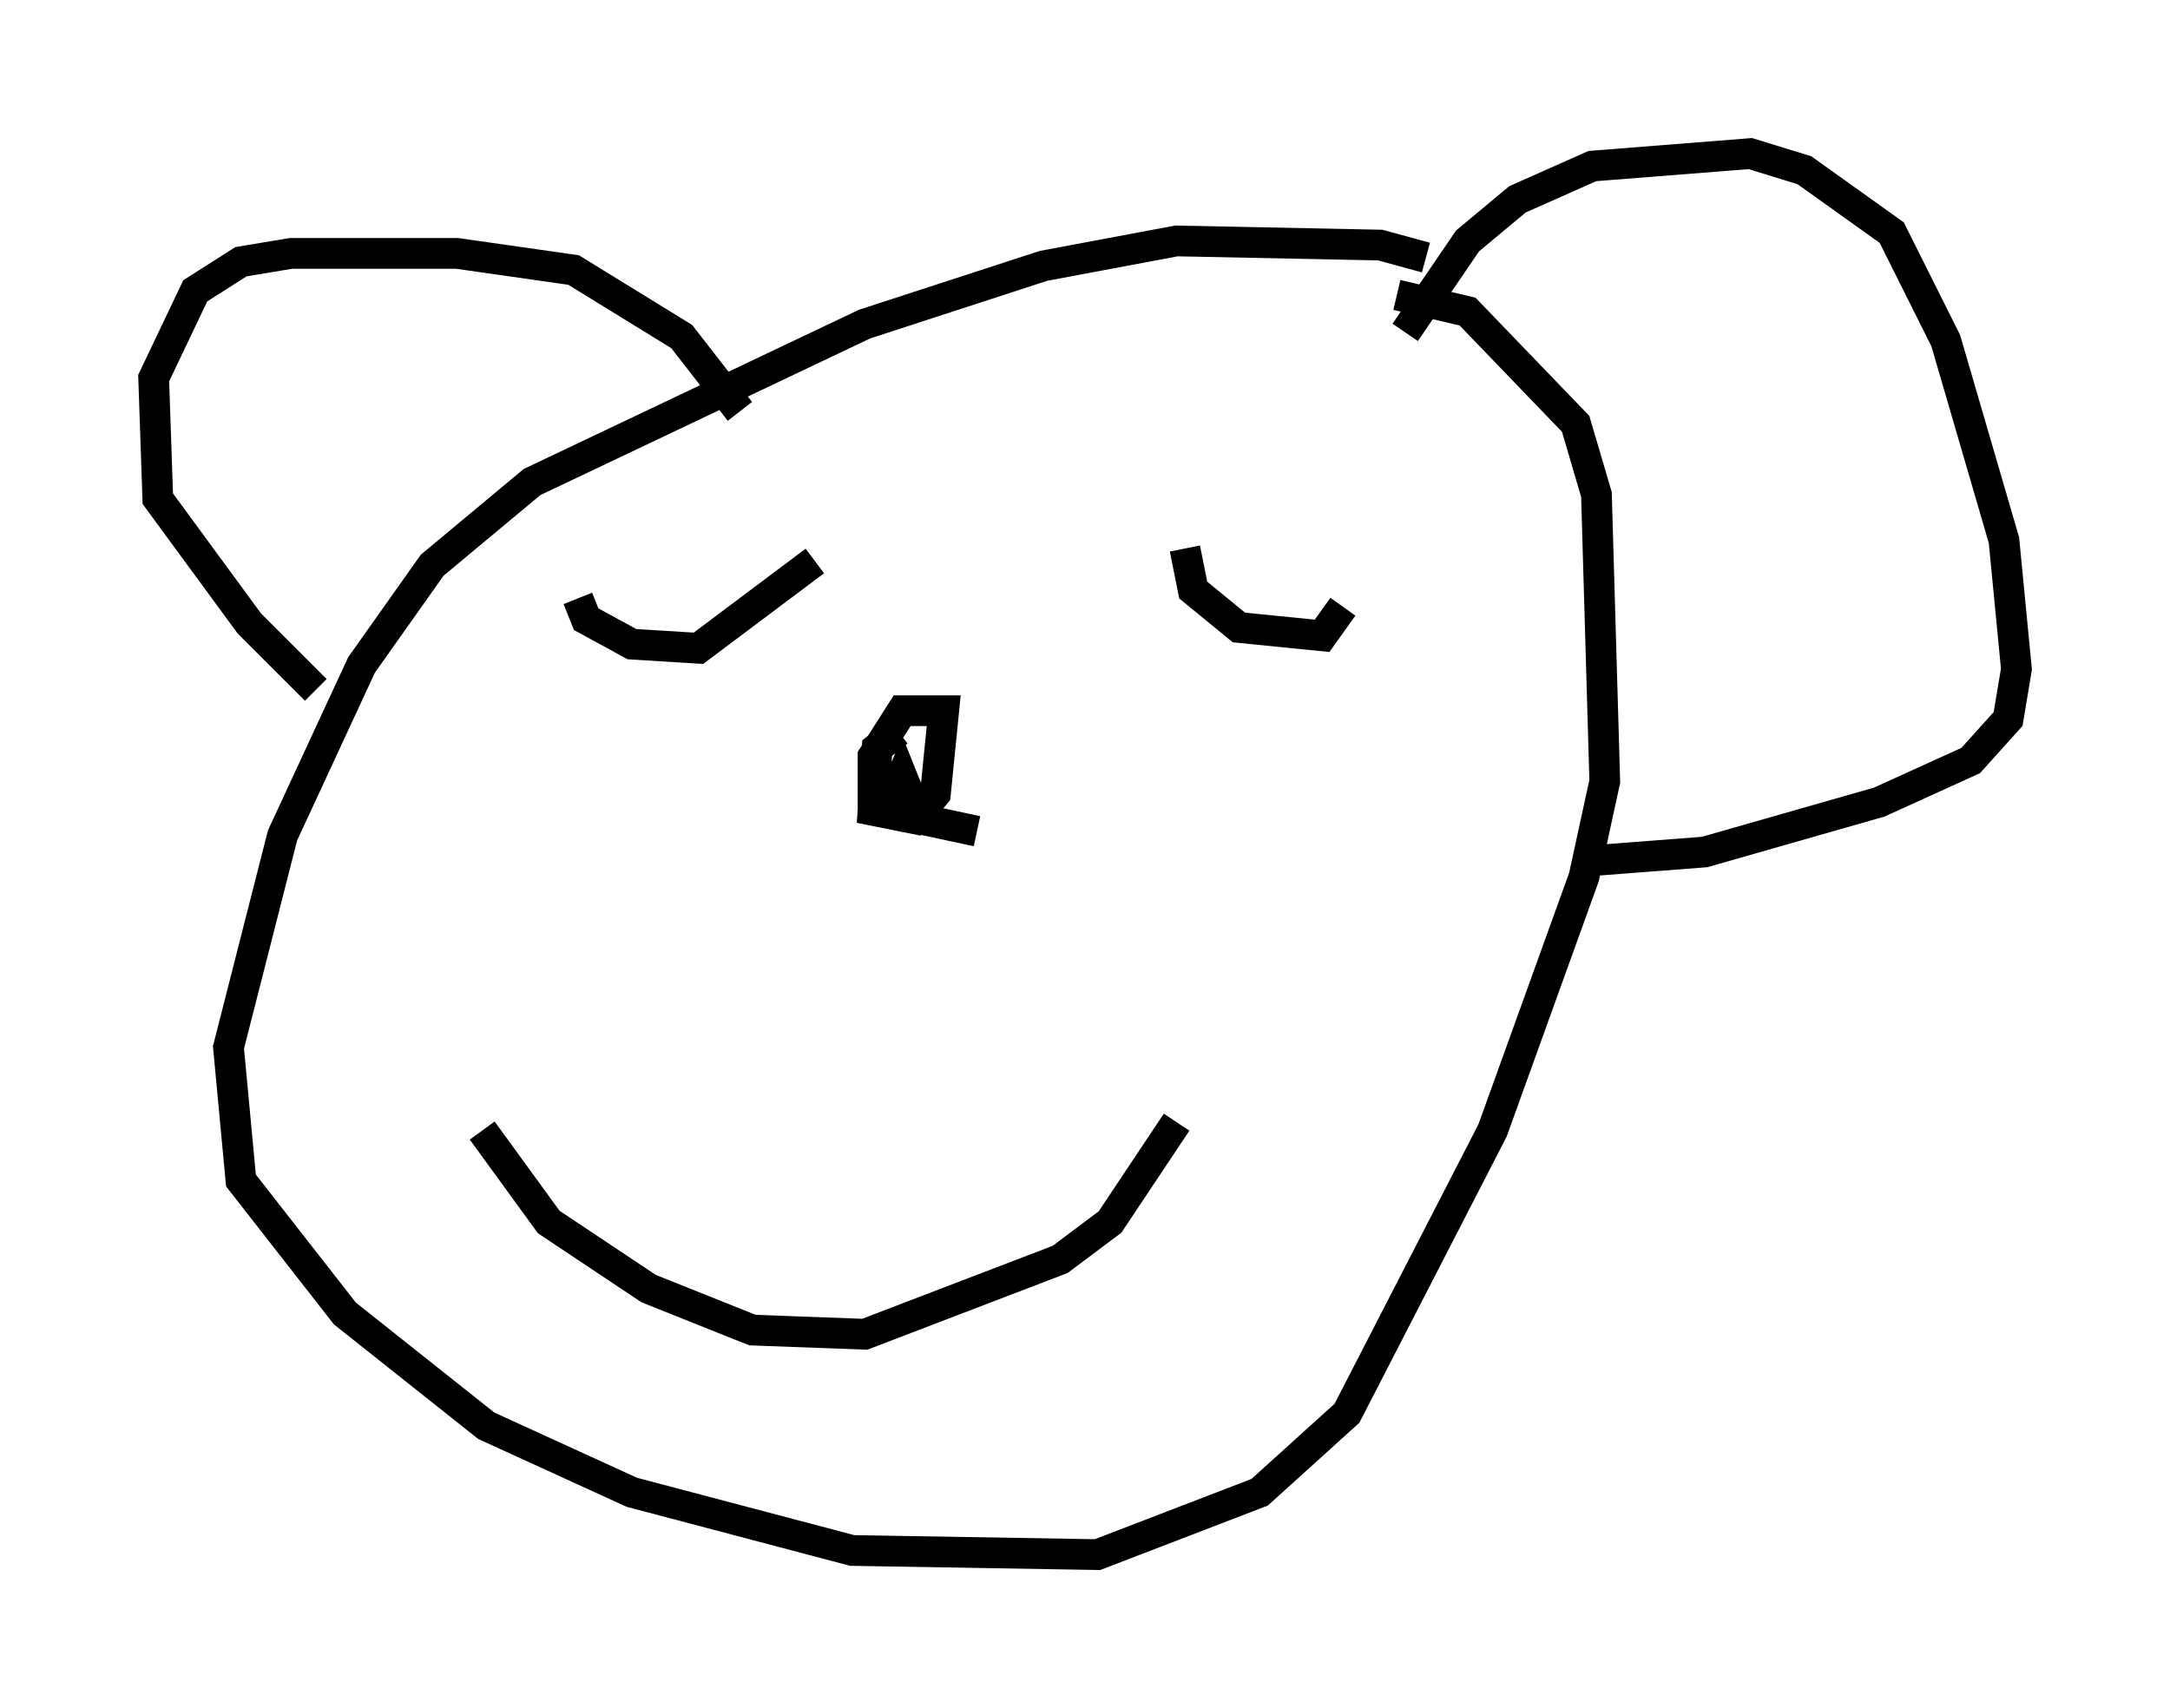 <?xml version="1.0" encoding="utf-8" ?>
<svg baseProfile="full" height="55.602" version="1.1" width="70.622" xmlns="http://www.w3.org/2000/svg" xmlns:ev="http://www.w3.org/2001/xml-events" xmlns:xlink="http://www.w3.org/1999/xlink"><defs /><rect fill="white" height="55.602" width="70.622" x="0" y="0" /><path d="M11.766, 25.027 m-1.488, -2.571 l-2.165, -2.165 -2.977, -4.059 l-0.135, -3.924 1.353, -2.842 l1.488, -0.947 1.624, -0.271 l5.413, 0.0 3.789, 0.541 l3.518, 2.165 1.894, 2.436 m22.327, -5.007 l-1.488, -0.406 -6.631, -0.135 l-4.33, 0.812 -5.819, 1.894 l-10.825, 5.142 -3.248, 2.706 l-2.3, 3.248 -2.571, 5.548 l-1.759, 6.901 0.406, 4.33 l3.383, 4.33 4.601, 3.654 l4.736, 2.165 7.172, 1.894 l7.984, 0.135 5.277, -2.03 l2.842, -2.571 4.736, -9.202 l2.977, -8.254 0.677, -3.112 l-0.271, -9.337 -0.677, -2.3 l-3.518, -3.654 -2.3, -0.541 m0.271, 1.218 l2.03, -2.977 1.624, -1.353 l2.436, -1.083 5.142, -0.406 l1.759, 0.541 2.842, 2.03 l1.759, 3.518 1.894, 6.495 l0.406, 4.195 -0.271, 1.624 l-1.218, 1.353 -2.977, 1.353 l-5.683, 1.624 -3.518, 0.271 m-22.733, -4.195 l-0.677, 0.541 -0.135, 2.03 l1.353, 0.271 0.677, -0.812 l0.271, -2.706 -1.353, 0.0 l-0.947, 1.488 0.0, 1.353 l0.677, 0.0 0.271, -0.677 l0.541, 1.353 1.894, 0.406 m-12.99, -7.578 l0.271, 0.677 1.488, 0.812 l2.165, 0.135 3.789, -2.842 m12.043, -0.406 l0.271, 1.353 1.488, 1.218 l2.706, 0.271 0.677, -0.947 m-28.011, 17.05 l2.165, 2.977 3.248, 2.165 l3.383, 1.353 3.654, 0.135 l6.36, -2.436 1.624, -1.218 l2.165, -3.248 " fill="none" stroke="black" stroke-width="1" /></svg>